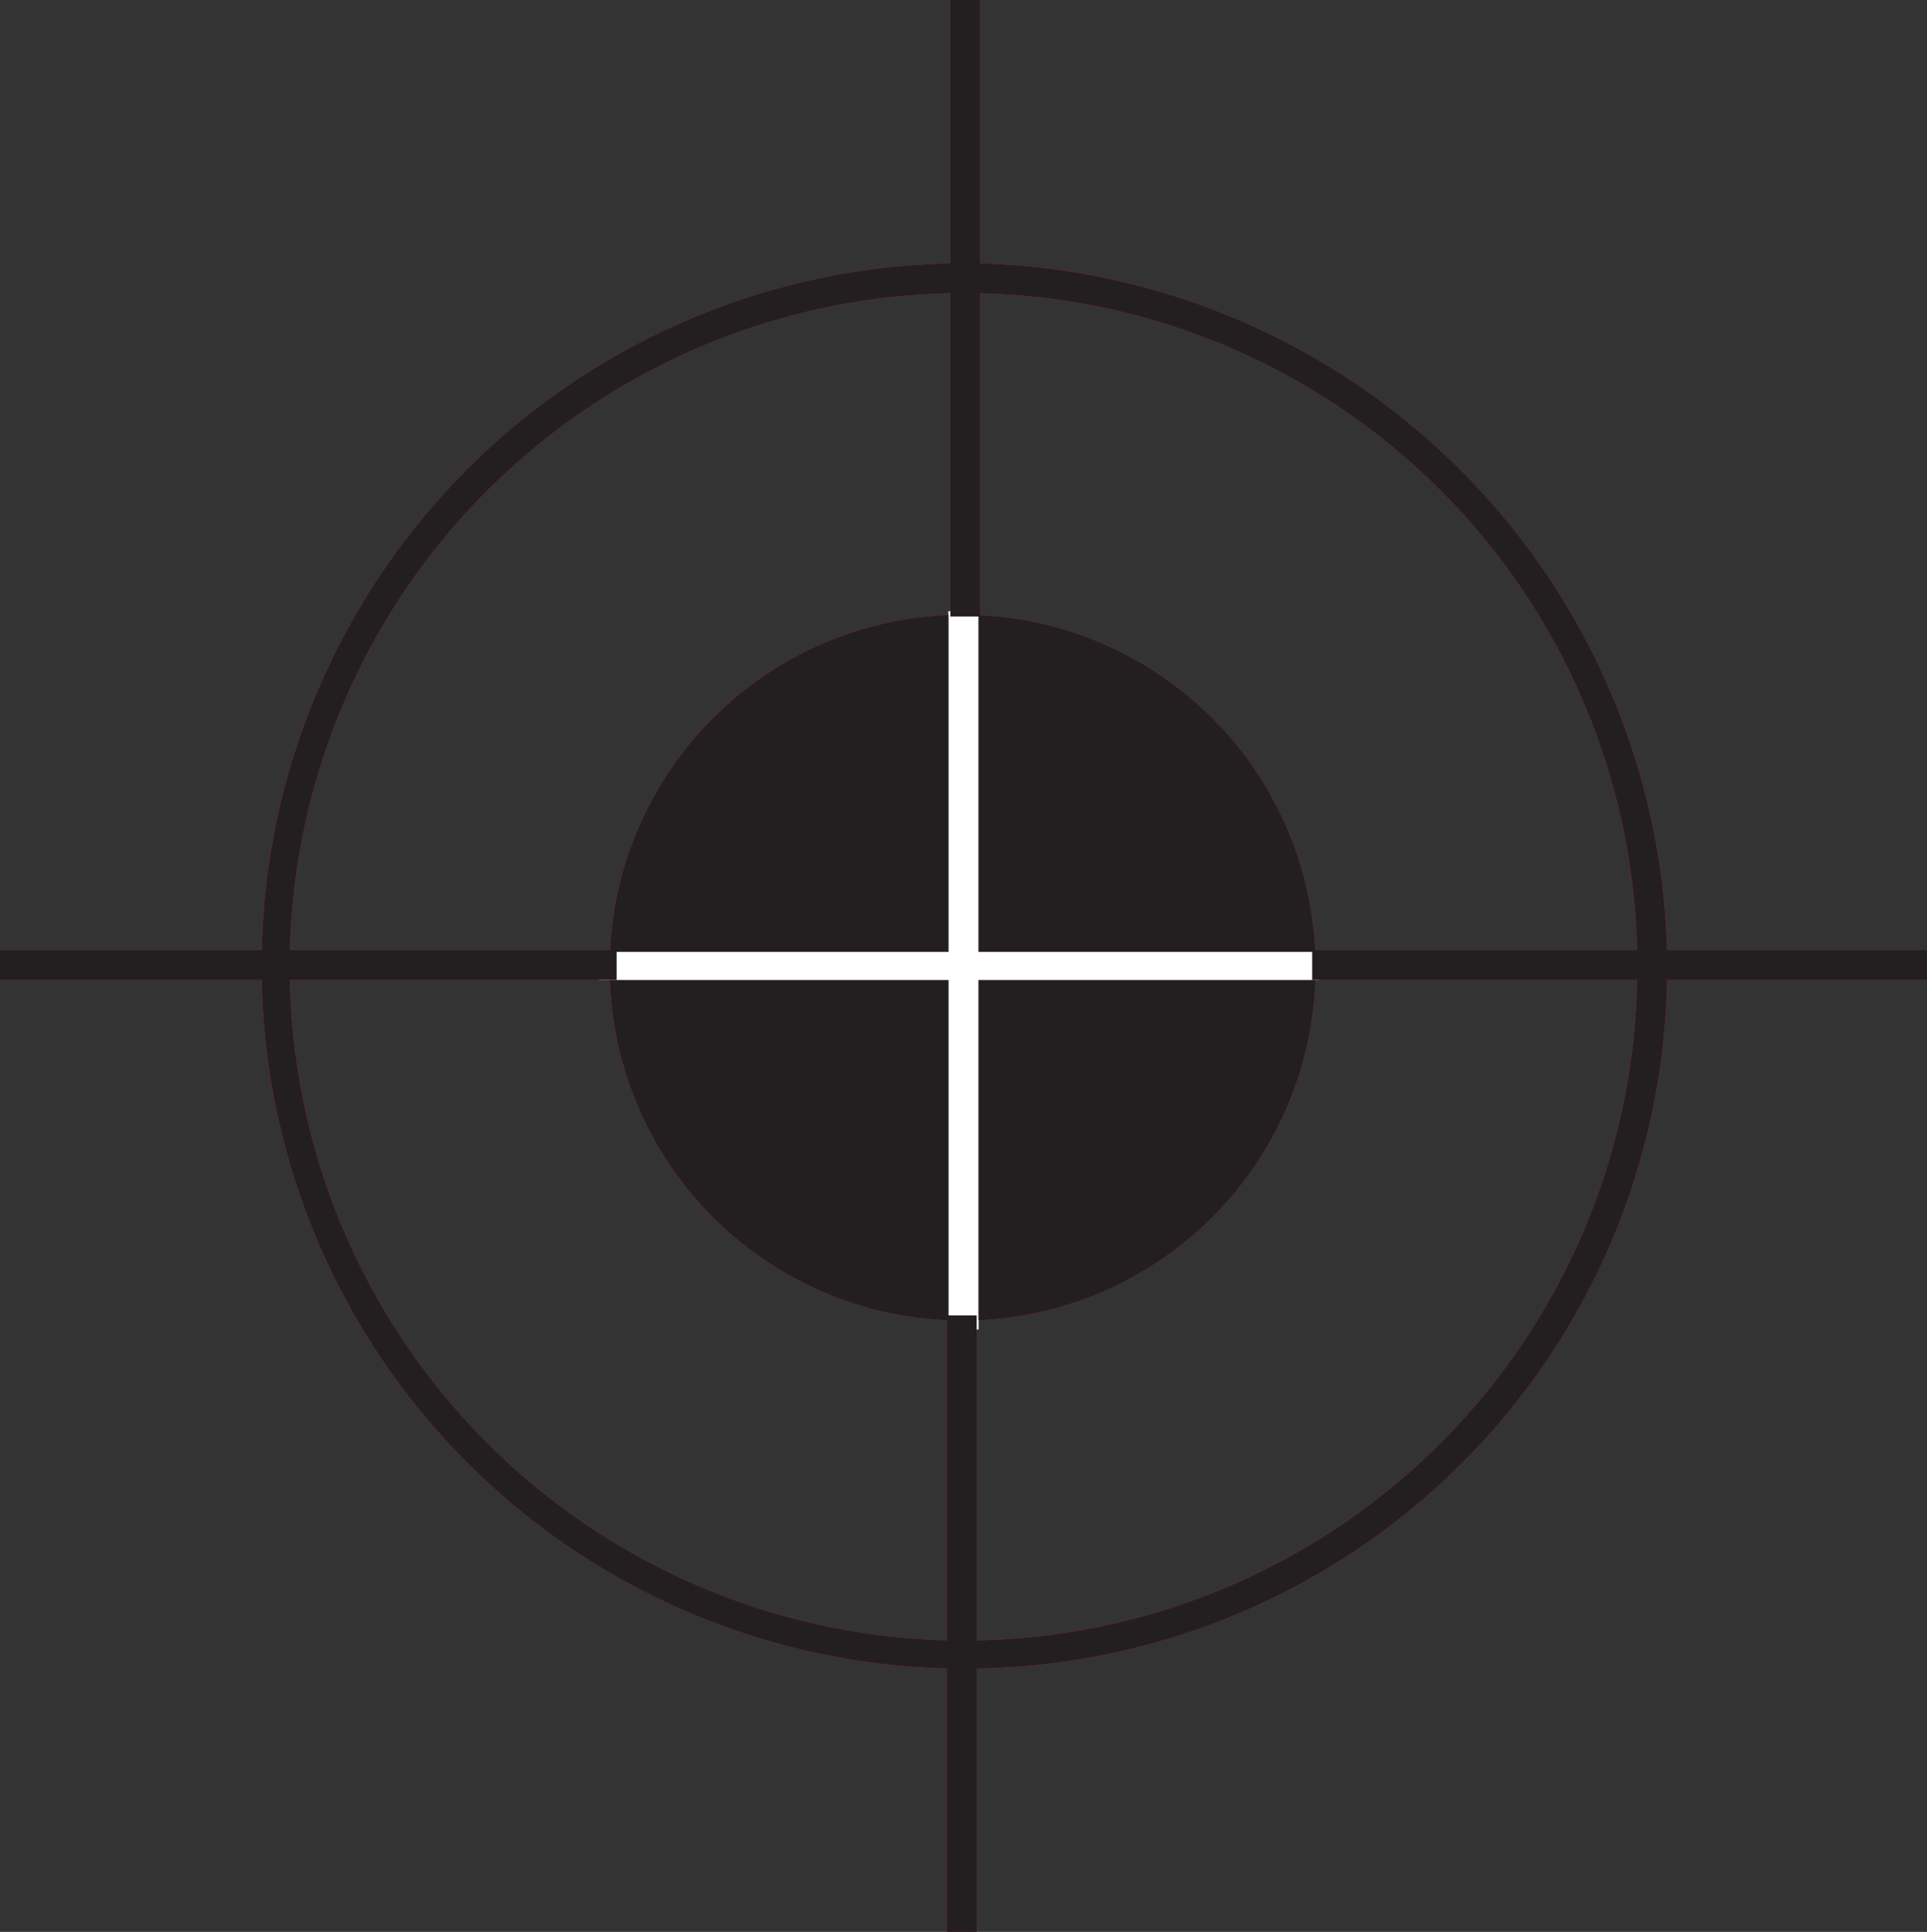 <?xml-stylesheet type="text/css" href="../css/base-styles.css"?>

<svg class="reg-mark2" xmlns="http://www.w3.org/2000/svg" viewBox="0 0 109.7 110">
    <rect x="0" y="0" width="109.7" height="110" fill="#333333" stroke="none"/>
    <g id="reg-magenta">
        <path d="M54.9 35a20.1 20.1 0 1020 20 20.1 20.1 0 00-20-20z" fill="#ec008c"/>
        <path fill="#fff" d="M75.1 54.2H55.7V34.8H54v19.4H34.1v1.6H54v19.9h1.7V55.8h19.4v-1.6z"/>
        <path d="M109.7 54.1H94.9A40.2 40.2 0 0055.8 15V0h-1.7v15a40 40 0 00-39.2 39.1H0v1.7h14.9a40 40 0 0039 39.2v15h1.7V95a39.9 39.9 0 0039.3-39.2h14.8zM55.6 93.4V74.9h-1.7v18.5a38.4 38.4 0 01-37.4-37.6h18.6v-1.7H16.5a38.4 38.4 0 0137.6-37.4v18.4h1.7V16.7a38.3 38.3 0 0137.4 37.4H74.7v1.7h18.5a38.3 38.3 0 01-37.6 37.6z" fill="#ec008c"/>
    </g>
    
    
    <g id="reg-black">
        <path d="M54.9 35a20.1 20.1 0 1020 20 20.1 20.1 0 00-20-20z" fill="#231f20"/>
        <path fill="#fff" d="M75.1 54.2H55.7V34.8H54v19.4H34.1v1.6H54v19.9h1.7V55.8h19.4v-1.6z"/>
        <path d="M109.7 54.1H94.9A40.2 40.2 0 0055.8 15V0h-1.7v15a40 40 0 00-39.2 39.1H0v1.7h14.9a40 40 0 0039 39.2v15h1.7V95a39.9 39.9 0 0039.3-39.2h14.8zM55.6 93.4V74.9h-1.7v18.5a38.4 38.4 0 01-37.4-37.6h18.6v-1.7H16.5a38.4 38.4 0 0137.6-37.4v18.4h1.7V16.7a38.3 38.3 0 0137.4 37.4H74.7v1.7h18.5a38.3 38.3 0 01-37.6 37.6z" fill="#231f20"/>
    </g>
</svg>